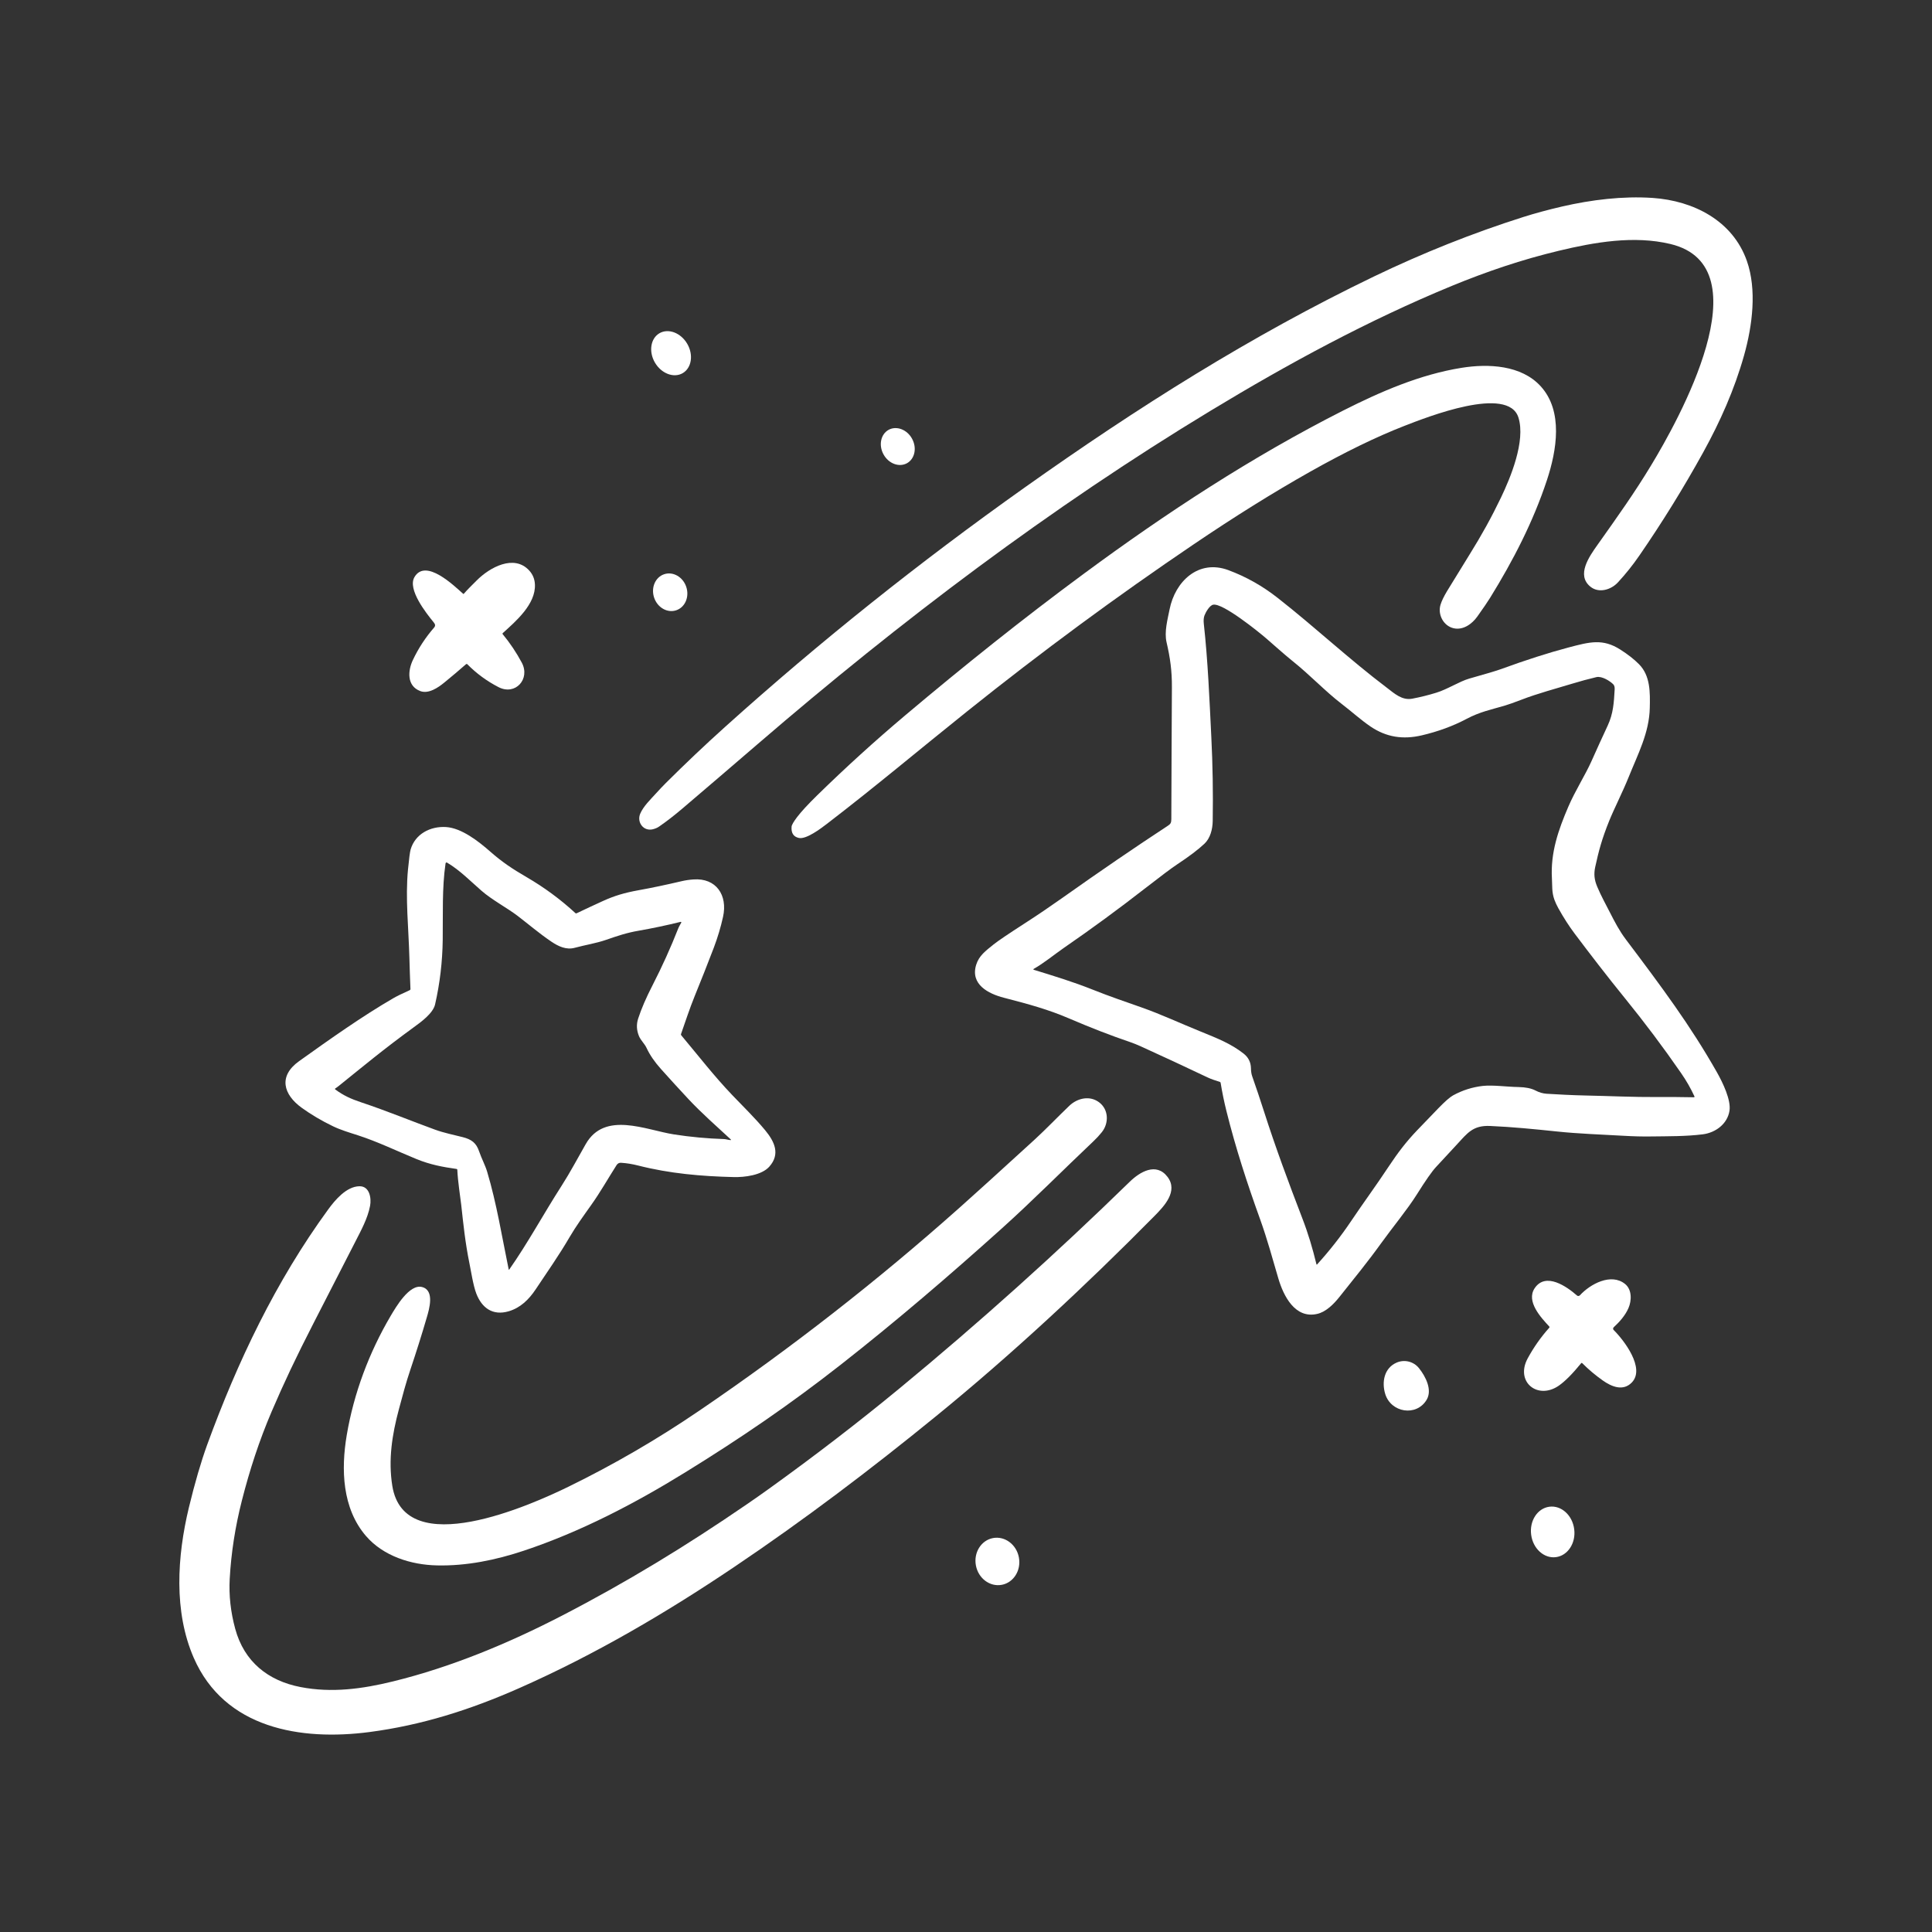 <svg width="40" height="40" viewBox="0 0 40 40" fill="none" xmlns="http://www.w3.org/2000/svg">
<rect x="0" y="0" width="40" height="40" fill="#333333" stroke="none"/>
<path d="M34.189 9.627C34.73 8.732 36.542 5.521 34.585 5.052C33.829 4.871 33.014 5.014 32.273 5.192C31.504 5.376 30.784 5.621 30.061 5.918C28.322 6.635 26.674 7.529 25.067 8.502C21.748 10.51 18.637 12.864 15.7 15.394C15.179 15.842 14.657 16.29 14.133 16.736C13.965 16.879 13.804 17.004 13.649 17.111C13.613 17.137 13.568 17.156 13.517 17.169C13.32 17.217 13.182 17.022 13.254 16.849C13.319 16.694 13.468 16.552 13.585 16.423C13.648 16.353 13.715 16.282 13.786 16.211C14.186 15.813 14.595 15.424 15.015 15.047C16.959 13.297 19.027 11.645 21.22 10.09C23.55 8.437 25.907 6.947 28.445 5.725C29.461 5.236 30.492 4.825 31.538 4.493C31.781 4.416 32.05 4.343 32.344 4.275C32.948 4.136 33.598 4.056 34.217 4.098C35.065 4.156 35.876 4.57 36.168 5.405C36.374 5.995 36.285 6.731 36.109 7.358C35.909 8.067 35.616 8.725 35.261 9.369C34.857 10.1 34.418 10.81 33.944 11.498C33.808 11.696 33.659 11.883 33.496 12.059C33.353 12.213 33.101 12.287 32.928 12.147C32.63 11.906 32.905 11.52 33.073 11.283C33.493 10.69 33.839 10.207 34.189 9.627Z" fill="white"/>
<path d="M13.56 7.508C13.694 7.736 13.952 7.833 14.136 7.725C14.32 7.616 14.361 7.344 14.228 7.117C14.094 6.889 13.837 6.792 13.652 6.9C13.468 7.008 13.427 7.281 13.56 7.508Z" fill="white"/>
<path d="M32.029 9.936C31.744 10.8 31.327 11.608 30.849 12.38C30.8 12.459 30.713 12.587 30.587 12.764C30.476 12.921 30.29 13.052 30.095 13.007C29.884 12.958 29.763 12.723 29.824 12.521C29.848 12.442 29.893 12.35 29.957 12.243C30.112 11.989 30.268 11.735 30.425 11.482C30.677 11.078 30.881 10.708 31.076 10.302C31.273 9.891 31.589 9.132 31.438 8.646C31.227 7.969 29.541 8.637 29.075 8.818C28.497 9.043 27.846 9.36 27.122 9.768C26.364 10.195 25.561 10.696 24.712 11.271C23.121 12.347 21.561 13.497 20.032 14.721C18.999 15.548 18.139 16.275 17.115 17.061C16.995 17.153 16.694 17.381 16.541 17.349C16.428 17.325 16.378 17.247 16.389 17.115C16.392 17.079 16.43 17.013 16.503 16.917C16.59 16.803 16.728 16.653 16.918 16.467C17.506 15.892 18.114 15.339 18.743 14.809C19.949 13.792 21.178 12.809 22.448 11.872C24.145 10.62 25.923 9.455 27.807 8.501C28.58 8.11 29.402 7.752 30.263 7.615C30.812 7.527 31.497 7.556 31.899 7.998C32.37 8.515 32.229 9.328 32.029 9.936Z" fill="white"/>
<path d="M18.292 9.407C18.396 9.598 18.613 9.68 18.777 9.591C18.94 9.501 18.988 9.274 18.883 9.083C18.779 8.892 18.561 8.81 18.398 8.899C18.235 8.989 18.187 9.216 18.292 9.407Z" fill="white"/>
<path d="M9.603 12.293C9.686 12.198 9.758 12.129 9.867 12.02C10.137 11.747 10.644 11.468 10.958 11.813C11.031 11.894 11.07 11.989 11.075 12.1C11.094 12.508 10.68 12.863 10.409 13.108C10.402 13.115 10.401 13.123 10.408 13.13C10.56 13.314 10.691 13.51 10.803 13.719C10.984 14.057 10.671 14.407 10.321 14.226C10.08 14.102 9.865 13.944 9.676 13.753C9.673 13.749 9.668 13.747 9.663 13.747C9.657 13.747 9.652 13.749 9.648 13.752C9.501 13.881 9.35 14.008 9.197 14.133C9.069 14.238 8.872 14.372 8.701 14.308C8.418 14.201 8.443 13.884 8.549 13.663C8.664 13.42 8.81 13.197 8.987 12.994C9.022 12.953 9.009 12.921 8.976 12.881C8.819 12.689 8.435 12.202 8.58 11.95C8.811 11.55 9.404 12.13 9.589 12.294C9.59 12.295 9.591 12.296 9.593 12.296C9.594 12.296 9.595 12.296 9.596 12.296C9.598 12.296 9.599 12.296 9.6 12.295C9.601 12.295 9.602 12.294 9.603 12.293Z" fill="white"/>
<path d="M25.255 22.399C25.169 22.371 25.083 22.346 25.002 22.307C24.542 22.088 24.079 21.873 23.615 21.662C23.542 21.629 23.468 21.599 23.392 21.573C23.005 21.442 22.58 21.277 22.118 21.079C21.713 20.905 21.301 20.79 20.784 20.657C20.466 20.575 20.084 20.383 20.211 19.974C20.269 19.787 20.404 19.688 20.572 19.553C20.656 19.485 20.873 19.338 21.225 19.111C21.481 18.946 21.733 18.775 21.982 18.599C22.778 18.035 23.511 17.534 24.18 17.096C24.236 17.059 24.25 17.034 24.251 16.962C24.255 16.053 24.257 15.144 24.263 14.235C24.265 13.886 24.227 13.619 24.152 13.296C24.103 13.083 24.172 12.83 24.215 12.616C24.33 12.037 24.812 11.574 25.432 11.804C25.798 11.94 26.14 12.132 26.457 12.382C27.224 12.983 27.933 13.649 28.711 14.237C28.871 14.359 29.028 14.506 29.241 14.465C29.409 14.433 29.574 14.392 29.736 14.342C29.964 14.273 30.218 14.107 30.418 14.05C30.766 13.952 30.988 13.886 31.083 13.851C31.591 13.665 32.053 13.517 32.468 13.407C32.915 13.289 33.183 13.216 33.549 13.45C33.704 13.549 33.832 13.649 33.932 13.75C34.171 13.989 34.164 14.338 34.157 14.656C34.146 15.172 33.911 15.612 33.718 16.093C33.595 16.398 33.417 16.747 33.318 16.992C33.164 17.373 33.099 17.62 33.027 17.951C32.996 18.096 33.008 18.214 33.068 18.357C33.145 18.541 33.26 18.752 33.331 18.89C33.431 19.086 33.525 19.268 33.661 19.449C34.407 20.439 34.994 21.226 35.544 22.195C35.671 22.419 35.842 22.776 35.807 22.998C35.764 23.27 35.52 23.451 35.254 23.485C34.899 23.529 34.546 23.524 34.189 23.529C34.009 23.532 33.817 23.527 33.613 23.515C33.15 23.488 32.685 23.474 32.223 23.425C31.765 23.377 31.312 23.332 30.852 23.312C30.494 23.296 30.381 23.46 30.16 23.699C30.018 23.854 29.875 24.008 29.732 24.161C29.648 24.25 29.515 24.441 29.332 24.733C29.136 25.044 28.834 25.408 28.6 25.733C28.327 26.113 28.028 26.48 27.733 26.85C27.614 26.999 27.455 27.161 27.271 27.203C26.81 27.309 26.572 26.826 26.467 26.47C26.346 26.059 26.237 25.654 26.089 25.243C25.823 24.506 25.581 23.764 25.392 23.003C25.344 22.811 25.304 22.616 25.272 22.42C25.272 22.415 25.27 22.411 25.266 22.407C25.263 22.404 25.259 22.401 25.255 22.399ZM25.108 16.994C25.106 17.169 25.057 17.356 24.935 17.47C24.807 17.59 24.62 17.732 24.373 17.895C24.258 17.971 24.035 18.138 23.702 18.397C23.156 18.822 22.598 19.231 22.029 19.623C21.823 19.766 21.617 19.938 21.4 20.061C21.399 20.062 21.397 20.063 21.396 20.065C21.396 20.067 21.395 20.069 21.395 20.07C21.396 20.072 21.396 20.074 21.398 20.075C21.399 20.077 21.4 20.078 21.402 20.078C21.811 20.204 22.214 20.326 22.622 20.489C22.977 20.631 23.302 20.74 23.644 20.861C24.038 21 24.432 21.184 24.827 21.344C25.224 21.505 25.485 21.609 25.747 21.813C25.847 21.891 25.898 21.994 25.9 22.121C25.901 22.183 25.909 22.237 25.925 22.282C26.01 22.524 26.092 22.768 26.17 23.012C26.408 23.756 26.679 24.485 26.959 25.213C27.088 25.547 27.176 25.847 27.256 26.177C27.256 26.178 27.257 26.179 27.258 26.18C27.259 26.181 27.26 26.182 27.261 26.182C27.262 26.182 27.263 26.182 27.265 26.182C27.266 26.181 27.267 26.181 27.268 26.18C27.525 25.897 27.761 25.597 27.974 25.28C28.233 24.894 28.471 24.575 28.764 24.133C28.938 23.871 29.111 23.641 29.339 23.403C29.486 23.25 29.634 23.096 29.782 22.943C29.916 22.805 30.016 22.717 30.082 22.68C30.276 22.573 30.482 22.508 30.698 22.483C30.912 22.46 31.192 22.502 31.438 22.506C31.585 22.509 31.702 22.532 31.789 22.577C31.865 22.617 31.942 22.64 32.021 22.645C32.246 22.659 32.546 22.675 32.818 22.681C33.318 22.691 33.813 22.716 34.318 22.713C34.57 22.711 34.82 22.713 35.07 22.718C35.072 22.718 35.075 22.718 35.076 22.717C35.078 22.716 35.08 22.714 35.081 22.712C35.083 22.71 35.083 22.708 35.083 22.706C35.084 22.704 35.083 22.702 35.082 22.7C35.003 22.53 34.916 22.377 34.803 22.214C34.436 21.683 34.049 21.168 33.643 20.668C33.285 20.228 32.901 19.728 32.605 19.334C32.486 19.176 32.373 19 32.265 18.806C32.23 18.743 32.202 18.683 32.182 18.627C32.125 18.47 32.14 18.339 32.131 18.189C32.1 17.655 32.261 17.188 32.473 16.696C32.612 16.373 32.823 16.043 32.949 15.761C33.059 15.514 33.171 15.268 33.285 15.024C33.403 14.77 33.414 14.545 33.43 14.271C33.432 14.225 33.423 14.19 33.4 14.167C33.334 14.1 33.165 13.993 33.052 14.019C32.883 14.059 32.716 14.104 32.55 14.155C32.21 14.259 31.84 14.355 31.494 14.489C31.346 14.546 31.229 14.587 31.142 14.613C30.873 14.691 30.634 14.74 30.365 14.883C30.086 15.031 29.776 15.145 29.435 15.225C29.044 15.316 28.701 15.262 28.377 15.043C28.167 14.9 27.998 14.742 27.767 14.565C27.432 14.307 27.128 13.98 26.763 13.688C26.569 13.532 26.374 13.353 26.221 13.222C26.064 13.086 25.312 12.477 25.116 12.52C25.041 12.536 24.963 12.676 24.938 12.741C24.921 12.786 24.916 12.842 24.923 12.909C25.009 13.69 25.04 14.474 25.079 15.258C25.108 15.836 25.117 16.415 25.108 16.994Z" fill="white"/>
<path d="M13.543 12.374C13.612 12.58 13.818 12.697 14.001 12.635C14.185 12.573 14.277 12.356 14.208 12.15C14.139 11.944 13.934 11.827 13.75 11.889C13.566 11.951 13.474 12.168 13.543 12.374Z" fill="white"/>
<path d="M9.453 24.202C9.167 24.161 8.914 24.116 8.62 23.996C8.219 23.832 7.822 23.638 7.41 23.505C7.233 23.448 7.053 23.395 6.89 23.316C6.658 23.204 6.445 23.078 6.25 22.938C5.865 22.661 5.757 22.28 6.194 21.969C6.829 21.515 7.5 21.04 8.136 20.671C8.211 20.627 8.327 20.57 8.484 20.5C8.494 20.495 8.498 20.488 8.498 20.479C8.489 20.262 8.482 20.046 8.476 19.831C8.46 19.217 8.39 18.593 8.447 18.002C8.469 17.776 8.487 17.637 8.502 17.586C8.595 17.269 8.906 17.103 9.234 17.123C9.556 17.143 9.909 17.419 10.155 17.636C10.389 17.841 10.597 17.983 10.906 18.162C11.268 18.373 11.604 18.62 11.913 18.905C11.92 18.912 11.928 18.913 11.937 18.909C12.115 18.824 12.294 18.74 12.475 18.658C12.718 18.546 12.933 18.483 13.222 18.431C13.494 18.382 13.792 18.319 14.117 18.243C14.189 18.226 14.269 18.214 14.357 18.208C14.827 18.173 15.069 18.533 14.97 18.981C14.922 19.198 14.858 19.411 14.779 19.62C14.65 19.958 14.517 20.294 14.38 20.63C14.276 20.886 14.192 21.147 14.1 21.408C14.098 21.412 14.098 21.417 14.099 21.422C14.1 21.426 14.101 21.43 14.104 21.434C14.451 21.848 14.787 22.282 15.159 22.671C15.387 22.91 15.627 23.142 15.839 23.397C16.04 23.639 16.157 23.896 15.928 24.154C15.769 24.333 15.414 24.376 15.19 24.37C14.52 24.354 13.864 24.297 13.212 24.131C13.091 24.1 12.973 24.081 12.857 24.074C12.839 24.073 12.821 24.076 12.806 24.084C12.79 24.093 12.776 24.105 12.767 24.12C12.59 24.397 12.428 24.685 12.239 24.95C12.084 25.169 11.927 25.383 11.79 25.618C11.575 25.987 11.326 26.341 11.089 26.697C10.946 26.91 10.772 27.078 10.531 27.149C10.201 27.245 9.976 27.08 9.861 26.781C9.796 26.611 9.75 26.305 9.72 26.161C9.631 25.723 9.594 25.352 9.549 24.944C9.53 24.779 9.479 24.464 9.468 24.219C9.468 24.215 9.467 24.211 9.464 24.208C9.461 24.205 9.457 24.203 9.453 24.202ZM13.955 23.487C14.297 23.54 14.641 23.572 14.988 23.583C15.026 23.584 15.076 23.601 15.12 23.604C15.137 23.605 15.139 23.6 15.127 23.588C14.832 23.314 14.524 23.045 14.255 22.757C14.062 22.55 13.871 22.342 13.683 22.131C13.553 21.986 13.454 21.842 13.387 21.698C13.345 21.607 13.268 21.543 13.23 21.453C13.179 21.331 13.173 21.209 13.213 21.087C13.278 20.887 13.377 20.657 13.51 20.399C13.707 20.015 13.885 19.622 14.043 19.22C14.058 19.181 14.085 19.141 14.105 19.102C14.106 19.1 14.106 19.098 14.106 19.096C14.106 19.094 14.105 19.092 14.104 19.09C14.102 19.088 14.101 19.087 14.098 19.087C14.096 19.086 14.094 19.086 14.092 19.086C13.804 19.157 13.515 19.218 13.225 19.269C12.978 19.311 12.786 19.376 12.547 19.459C12.338 19.531 12.117 19.564 11.9 19.623C11.725 19.671 11.562 19.594 11.419 19.498C11.17 19.331 10.923 19.119 10.711 18.958C10.502 18.799 10.181 18.628 9.969 18.442C9.739 18.242 9.519 18.015 9.255 17.859C9.251 17.857 9.246 17.856 9.241 17.857C9.237 17.858 9.233 17.86 9.23 17.864C9.227 17.867 9.226 17.873 9.224 17.881C9.15 18.384 9.173 18.932 9.166 19.46C9.16 19.911 9.108 20.356 9.008 20.795C8.965 20.981 8.717 21.159 8.57 21.266C7.921 21.739 7.533 22.066 7.02 22.478C6.993 22.5 6.968 22.518 6.945 22.533C6.932 22.541 6.932 22.55 6.944 22.558C7.112 22.681 7.26 22.75 7.476 22.822C7.995 22.994 8.577 23.233 9.009 23.389C9.19 23.455 9.387 23.494 9.579 23.543C9.76 23.589 9.86 23.66 9.92 23.839C9.969 23.984 10.045 24.122 10.086 24.259C10.283 24.918 10.393 25.609 10.532 26.283C10.532 26.284 10.533 26.285 10.534 26.286C10.534 26.287 10.536 26.287 10.537 26.288C10.538 26.288 10.539 26.288 10.54 26.287C10.541 26.287 10.543 26.286 10.543 26.285C10.935 25.725 11.24 25.154 11.628 24.549C11.807 24.27 11.961 23.977 12.126 23.689C12.519 22.996 13.37 23.396 13.955 23.487Z" fill="white"/>
<path d="M7.179 29.712C7.325 28.846 7.643 27.999 8.089 27.243C8.193 27.068 8.476 26.576 8.74 26.647C9.003 26.717 8.886 27.106 8.836 27.277C8.731 27.637 8.618 27.994 8.499 28.349C8.403 28.632 8.333 28.901 8.258 29.18C8.118 29.702 8.036 30.223 8.122 30.762C8.375 32.341 11.01 31.151 11.767 30.782C12.708 30.322 13.611 29.797 14.477 29.207C16.364 27.923 18.161 26.522 19.866 25.004C20.162 24.741 20.681 24.27 21.422 23.593C21.657 23.377 21.896 23.127 22.137 22.896C22.308 22.732 22.569 22.674 22.765 22.829C22.955 22.98 22.96 23.257 22.811 23.442C22.758 23.508 22.7 23.57 22.639 23.628C22.001 24.231 21.385 24.855 20.732 25.442C19.653 26.412 18.557 27.352 17.415 28.248C16.35 29.083 15.342 29.771 14.19 30.482C13.137 31.132 12.024 31.712 10.847 32.105C10.263 32.3 9.653 32.424 9.047 32.41C8.511 32.399 7.936 32.218 7.577 31.801C7.083 31.227 7.059 30.419 7.179 29.712Z" fill="white"/>
<path d="M6.492 27.394C6.12 28.119 5.881 28.627 5.624 29.225C5.368 29.823 5.168 30.437 5.008 31.067C4.87 31.608 4.786 32.147 4.756 32.687C4.737 33.029 4.775 33.374 4.87 33.723C5.054 34.401 5.547 34.799 6.224 34.929C6.868 35.053 7.497 34.969 8.14 34.811C9.349 34.514 10.529 34.022 11.634 33.451C12.978 32.756 14.214 32.001 15.456 31.149C15.613 31.042 15.77 30.931 15.928 30.818C16.877 30.135 17.777 29.443 18.627 28.742C20.272 27.385 21.864 25.955 23.39 24.467C23.597 24.265 23.938 24.057 24.173 24.367C24.398 24.664 24.1 24.975 23.904 25.174C22.467 26.629 20.928 28.059 19.384 29.317C18.029 30.422 16.647 31.469 15.212 32.435C13.804 33.384 12.324 34.255 10.754 34.949C9.719 35.407 8.721 35.719 7.65 35.86C6.228 36.046 4.65 35.789 4.011 34.323C3.595 33.368 3.666 32.227 3.911 31.21C4.035 30.697 4.162 30.264 4.289 29.913C4.917 28.192 5.71 26.526 6.795 25.04C6.937 24.845 7.171 24.565 7.441 24.56C7.653 24.556 7.692 24.808 7.662 24.966C7.612 25.228 7.476 25.473 7.356 25.709C7.069 26.271 6.781 26.832 6.492 27.394Z" fill="white"/>
<path d="M32.735 28.225C32.557 28.444 32.402 28.599 32.273 28.689C31.837 28.99 31.364 28.611 31.63 28.122C31.754 27.894 31.902 27.683 32.076 27.489C32.079 27.485 32.081 27.481 32.08 27.476C32.08 27.472 32.079 27.467 32.076 27.464C31.906 27.281 31.591 26.945 31.773 26.672C32.002 26.328 32.443 26.64 32.648 26.821C32.657 26.829 32.668 26.833 32.68 26.832C32.691 26.831 32.702 26.826 32.71 26.818C32.924 26.584 33.356 26.35 33.645 26.583C33.791 26.701 33.783 26.929 33.715 27.084C33.648 27.237 33.532 27.367 33.41 27.48C33.406 27.483 33.403 27.488 33.401 27.492C33.399 27.497 33.398 27.503 33.398 27.508C33.397 27.513 33.398 27.518 33.4 27.523C33.402 27.528 33.405 27.532 33.409 27.536C33.621 27.746 34.068 28.327 33.786 28.622C33.603 28.812 33.363 28.708 33.182 28.58C33.031 28.473 32.89 28.355 32.76 28.224C32.751 28.215 32.743 28.216 32.735 28.225Z" fill="white"/>
<path d="M28.914 28.212C29.078 28.14 29.268 28.188 29.379 28.327C29.521 28.505 29.657 28.78 29.537 28.981C29.324 29.336 28.797 29.247 28.679 28.859C28.605 28.615 28.656 28.325 28.914 28.212Z" fill="white"/>
<path d="M31.701 31.775C31.738 32.063 31.968 32.271 32.214 32.239C32.46 32.207 32.63 31.947 32.592 31.659C32.555 31.371 32.325 31.163 32.079 31.195C31.832 31.227 31.663 31.486 31.701 31.775Z" fill="white"/>
<path d="M20.205 32.411C20.255 32.679 20.495 32.858 20.741 32.812C20.986 32.766 21.145 32.512 21.095 32.245C21.045 31.977 20.805 31.798 20.559 31.844C20.314 31.89 20.155 32.144 20.205 32.411Z" fill="white"/>
</svg>
